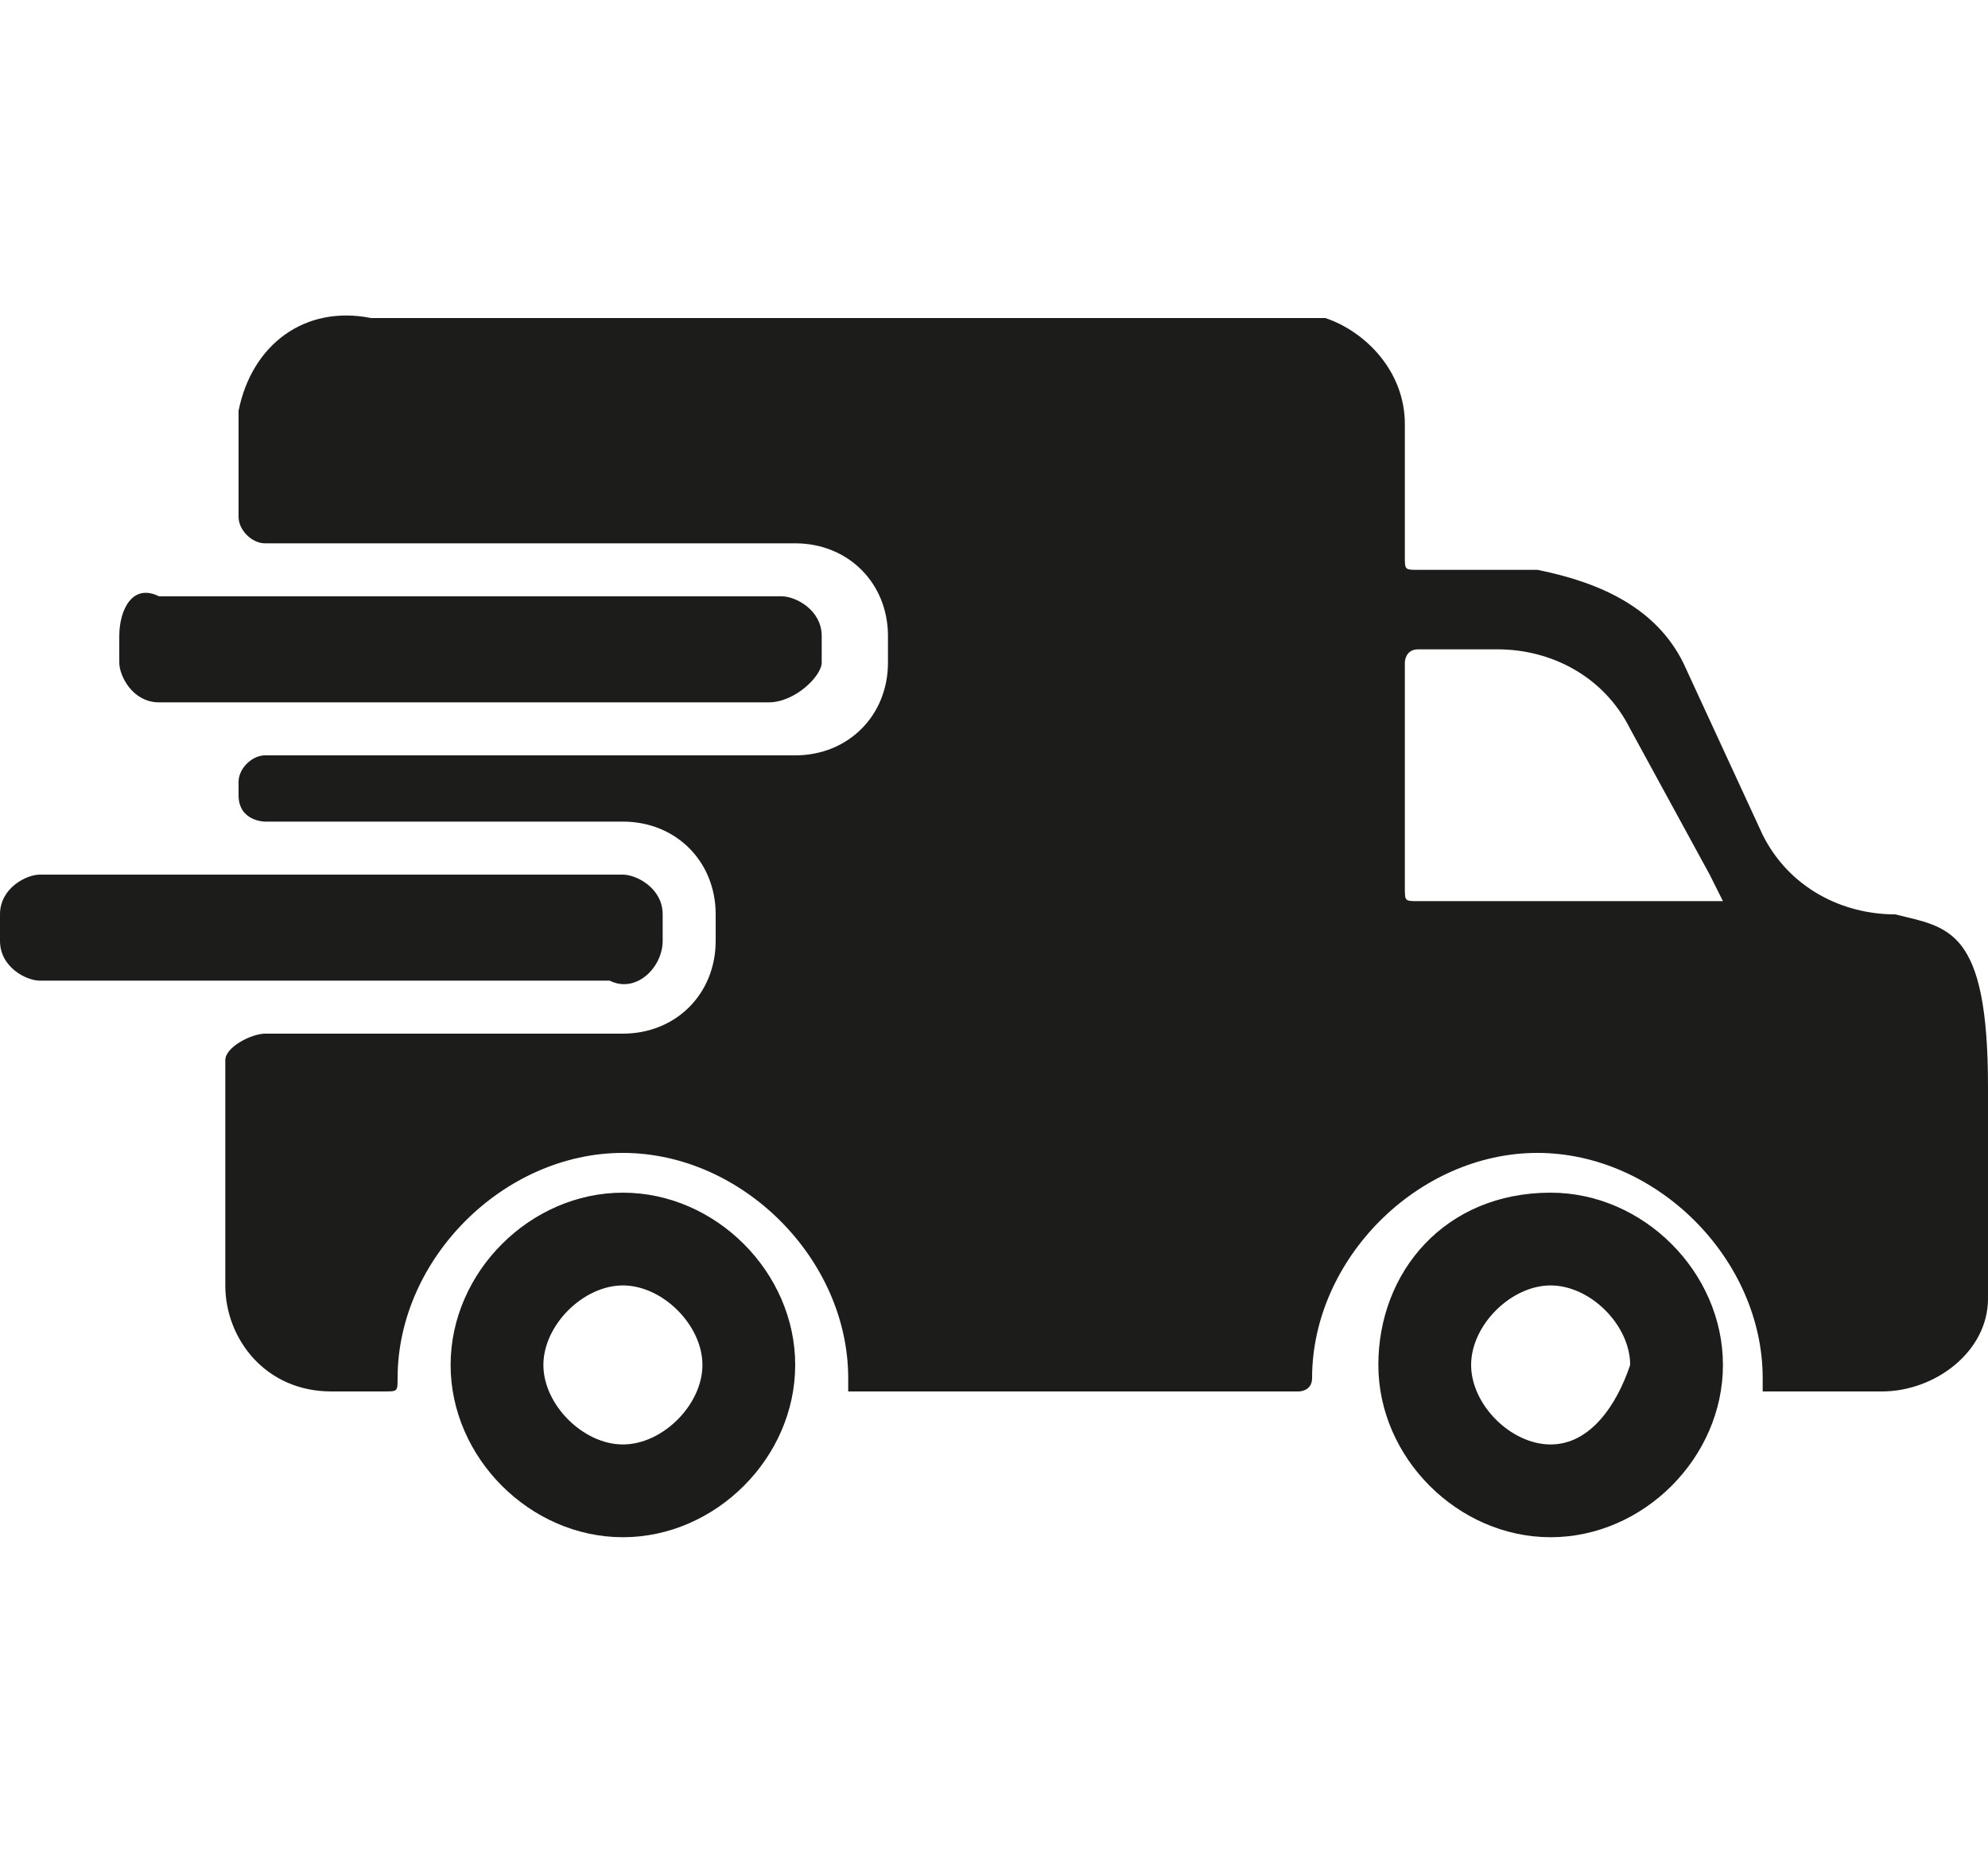<svg xmlns="http://www.w3.org/2000/svg" viewBox="0 0 15 14" enable-background="new 0 0 15 14"><style type="text/css">.st0{fill:#1C1C1B;}</style><title>shipping</title><path class="st0" d="M4.7 9c-.7 0-1.3.6-1.3 1.3s.6 1.3 1.3 1.3c.7 0 1.3-.6 1.3-1.3 0-.7-.6-1.3-1.3-1.3zm0 1.9c-.3 0-.6-.3-.6-.6s.3-.6.6-.6.6.3.6.6-.3.6-.6.6zM11.7 9c-.8 0-1.3.6-1.3 1.3 0 .7.6 1.3 1.3 1.3.7 0 1.3-.6 1.3-1.3 0-.7-.6-1.3-1.3-1.3zm0 1.9c-.3 0-.6-.3-.6-.6s.3-.6.6-.6.6.3.6.6c-.1.3-.3.6-.6.6zM1.2 5.3h4.6c.2 0 .4-.2.4-.3v-.2c0-.2-.2-.3-.3-.3h-4.7c-.2-.1-.3.1-.3.3v.2c0 .1.1.3.3.3zM14.3 6.9c-.4 0-.8-.2-1-.6l-.6-1.3c-.2-.4-.6-.6-1.1-.7h-.9c-.1 0-.1 0-.1-.1v-1c0-.4-.3-.7-.6-.8h-7.2c-.5-.1-.9.2-1 .7v.8c0 .1.1.2.2.2h4c.4 0 .7.3.7.7v.2c0 .4-.3.7-.7.7h-4c-.1 0-.2.1-.2.2v.1c0 .2.2.2.2.2h2.7c.4 0 .7.3.7.7v.2c0 .4-.3.7-.7.7h-2.7c-.1 0-.3.1-.3.2v1.7c0 .4.3.8.8.8h.4c.1 0 .1 0 .1-.1 0-.9.8-1.7 1.7-1.7.9 0 1.7.8 1.7 1.7v.1h3.4s.1 0 .1-.1c0-.9.8-1.7 1.7-1.7.9 0 1.7.8 1.7 1.7v.1h.9c.4 0 .8-.3.8-.7v-1.6c0-1.2-.3-1.2-.7-1.3zm-1.5-.1h-2.1c-.1 0-.1 0-.1-.1v-1.7s0-.1.1-.1h.6c.4 0 .8.2 1 .6l.6 1.1.1.2h-.2zM5 7.1v-.2c0-.2-.2-.3-.3-.3h-4.4c-.1 0-.3.1-.3.3v.2c0 .2.2.3.3.3h4.3c.2.1.4-.1.4-.3z"/></svg>